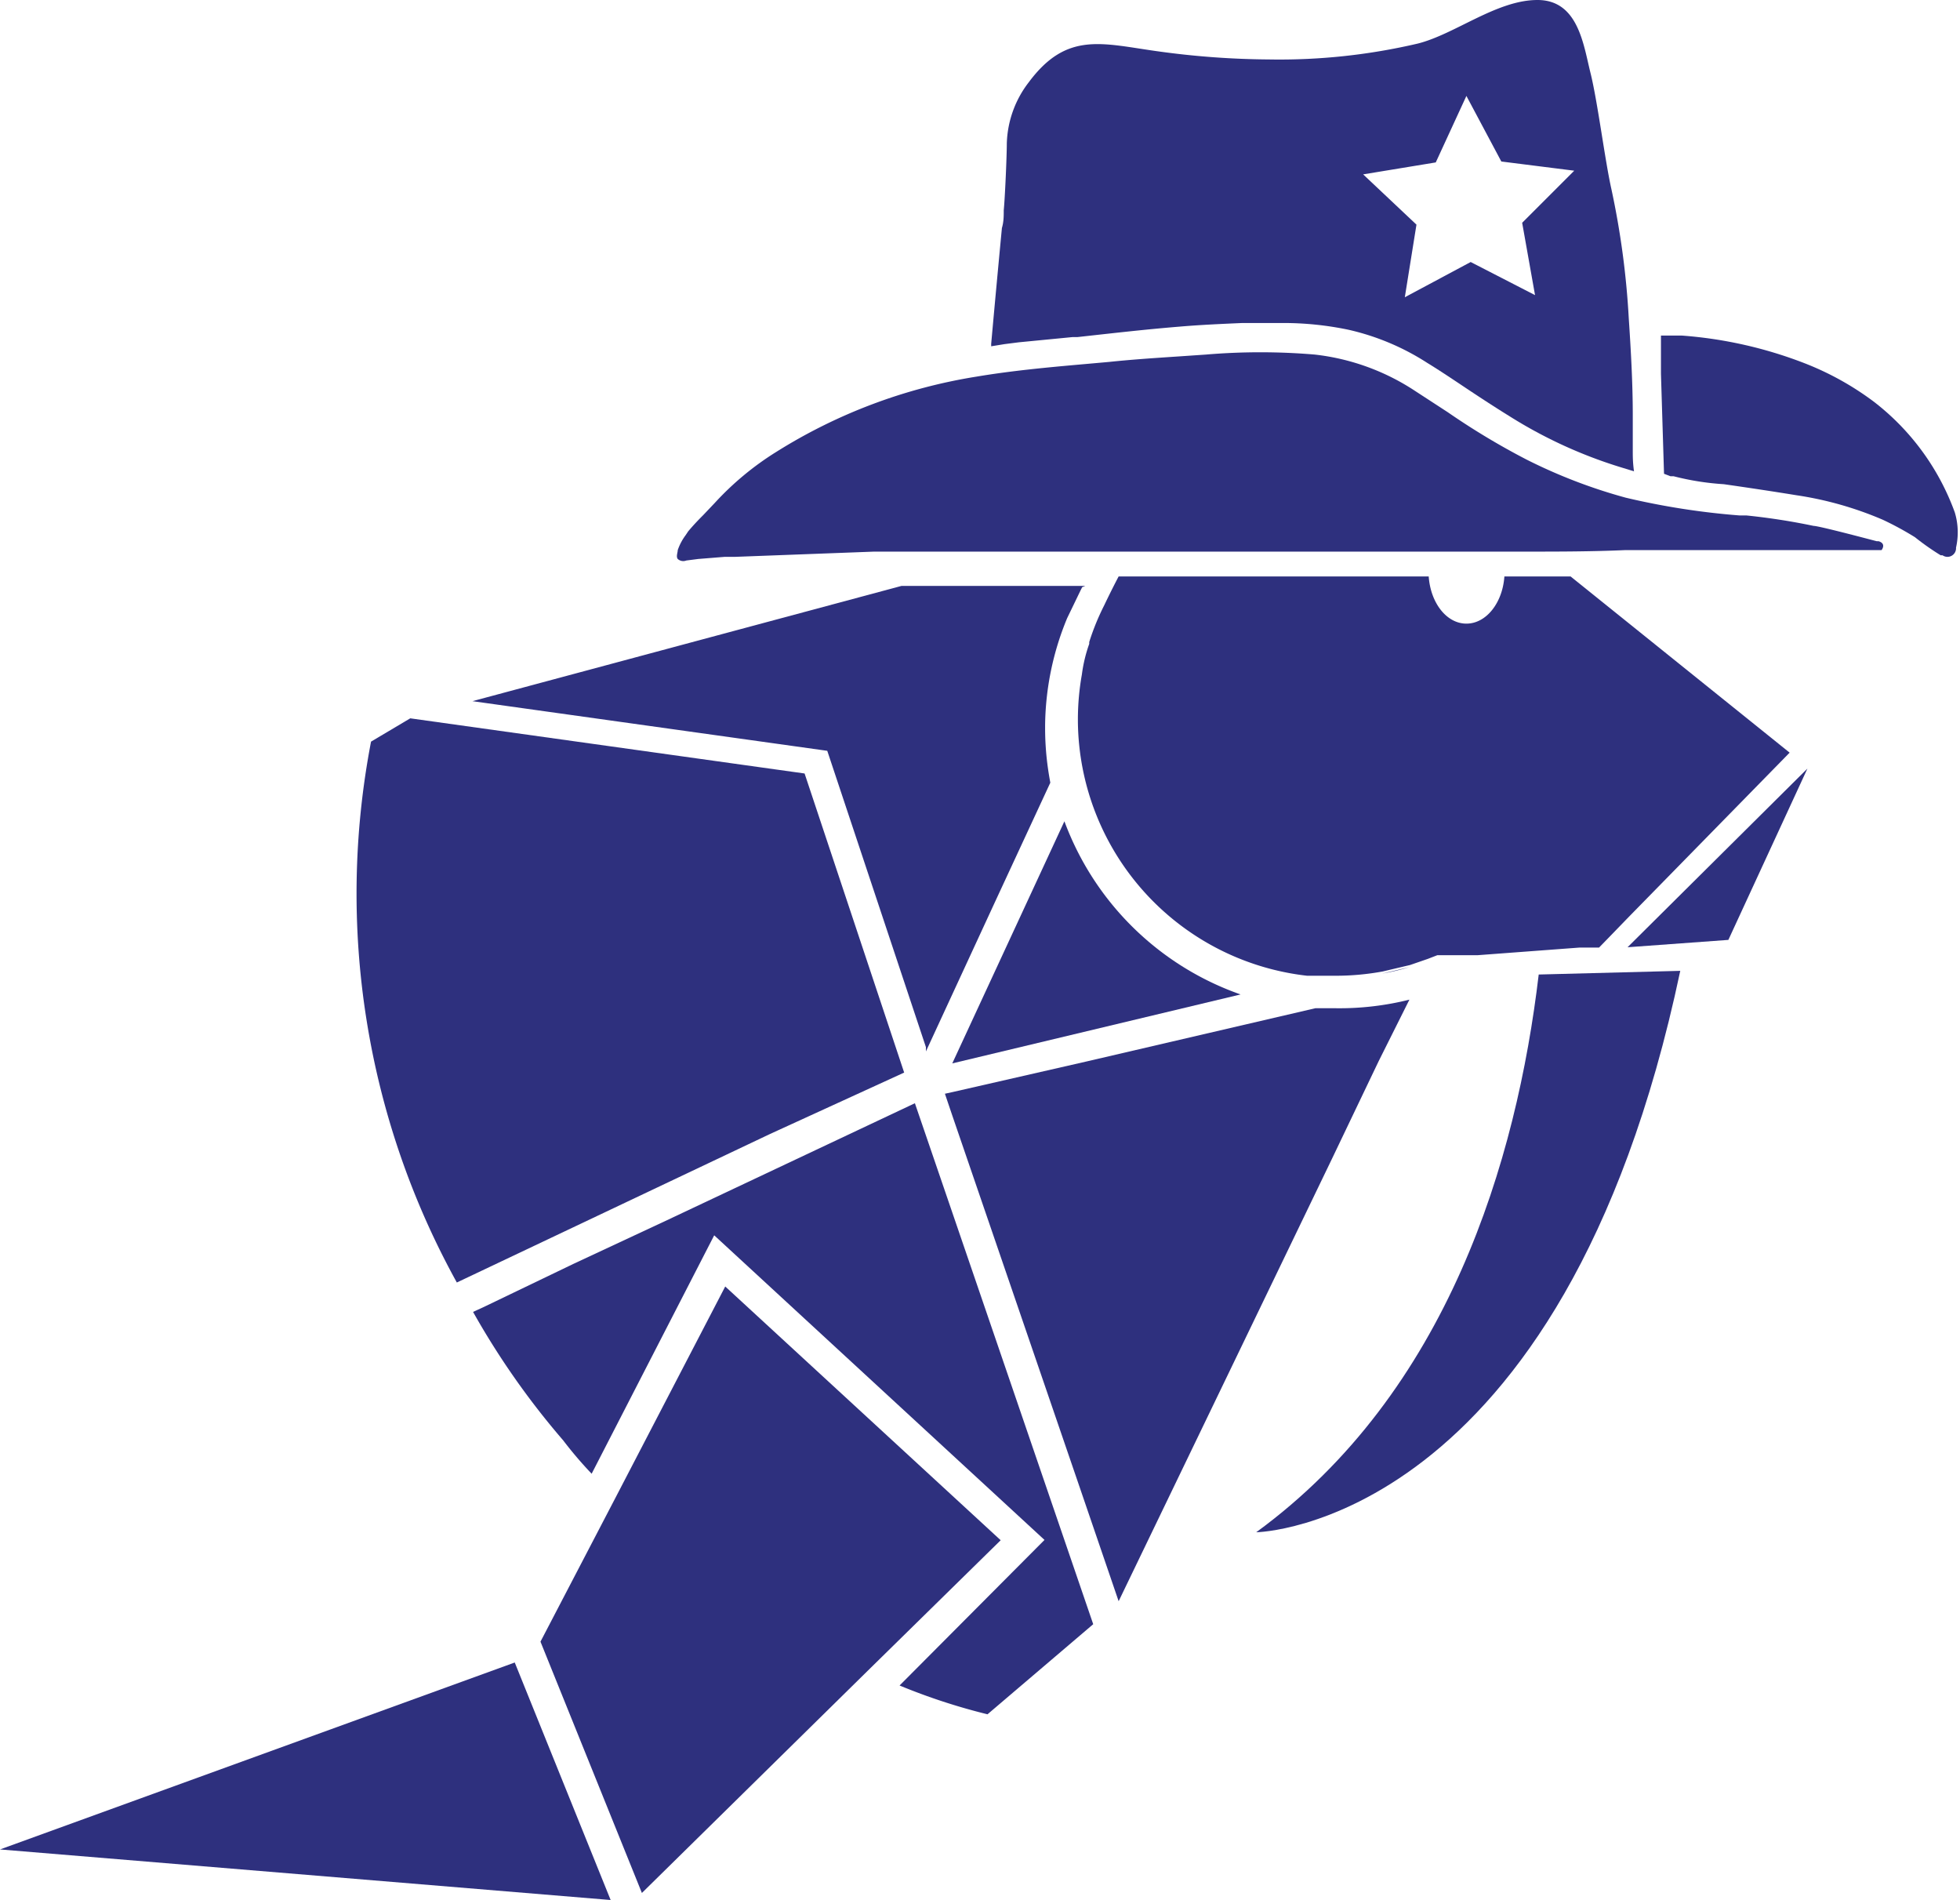 <svg xmlns="http://www.w3.org/2000/svg" viewBox="0 0 63.97 62"><defs><style>.cls-1{fill:#2e307e;}.cls-2{fill:none;}</style></defs><title>Asset 24</title><g id="Layer_2" data-name="Layer 2"><g id="Reversed_Logo" data-name="Reversed Logo"><path class="cls-1" d="M26.26,25.24l-12.87-1.8-1.28.76a26.24,26.24,0,0,0,2.8,17.65L25.14,37,29.51,35h0Z"/><polygon class="cls-1" points="18.75 41.26 18.75 41.26 21.72 39.86 18.75 41.26"/><path class="cls-1" d="M34.74,26.8l-3.66,7.9,9.41-2.25A9.47,9.47,0,0,1,34.74,26.8Z"/><line class="cls-1" x1="46.02" y1="32.58" x2="46.02" y2="32.58"/><path class="cls-1" d="M39,47.15"/><path class="cls-1" d="M46,31.56l-.89.21A8.33,8.33,0,0,0,46,31.56Z"/><polygon class="cls-1" points="38.8 17.96 38.8 17.96 38.8 17.96 38.8 17.96"/><polygon class="cls-1" points="53.12 30.91 56.41 30.67 58.99 25.08 53.12 30.91"/><path class="cls-1" d="M35.68,53,29.86,36l-8.14,3.84-3,1.4-2.87,1.38h0l-.41.19A25.62,25.62,0,0,0,18.38,47l0,0a12.94,12.94,0,0,0,.93,1.09l4-7.78,10.78,9.94L29.36,55a20,20,0,0,0,2.87.94Z"/><path class="cls-1" d="M61.31,17.66h-.06c-.31-.08-1.89-.5-2.06-.5h0A21.16,21.16,0,0,0,57,16.82l-.22,0a24.21,24.21,0,0,1-3.72-.58A17.29,17.29,0,0,1,49.83,15a23.68,23.68,0,0,1-2.58-1.55l-1.06-.69a7.45,7.45,0,0,0-3.28-1.19,21.1,21.1,0,0,0-3.55,0l-.88.06c-.75.05-1.52.1-2.28.18l-.9.08c-1.13.1-2.3.21-3.43.4a17.45,17.45,0,0,0-6.54,2.46,9.6,9.6,0,0,0-2,1.66l-.38.4c-.18.18-.34.35-.49.53l-.08.12a1.8,1.8,0,0,0-.26.49c0,.08-.06.21,0,.29a.27.27,0,0,0,.28.05l.39-.05.87-.07.35,0h0L28.53,18h1.21l2.72,0,1.71,0h.92l3.22,0c1.8,0,3.17,0,4.46,0l1.73,0,1.38,0c1.24,0,2.57,0,3.9,0,1.06,0,2.16,0,3.28-.05l1,0h0c.86,0,7.35,0,7.35,0S61.58,17.74,61.31,17.66Z"/><path class="cls-1" d="M63.8,16.72a8,8,0,0,0-2.64-3.61,9.51,9.51,0,0,0-2.27-1.26,13.89,13.89,0,0,0-4-.9l-.39,0h-.29V12.2l.1,3.26h0l.21.08.1,0a8.73,8.73,0,0,0,1.64.26c.77.11,1.57.23,2.37.36a11.37,11.37,0,0,1,2.82.8,10.16,10.16,0,0,1,1.05.57,8.28,8.28,0,0,0,.84.59h0l.06,0h0a.28.28,0,0,0,.44-.25h0A2.25,2.25,0,0,0,63.8,16.72Z"/><path class="cls-1" d="M35.42,19.12h-6l-14,3.76L27,24.5l3.22,9.67h0l0,.14,2.26-4.89,1.56-3.36-1.56,3.36,1.8-3.88q-.06-.32-.1-.64h0a9.45,9.45,0,0,1-.07-1.12s0-.07,0-.11h0a9.35,9.35,0,0,1,.72-3.5l.43-.89.06-.12h0Z"/><path class="cls-1" d="M51.26,18.81H49.1c-.06.86-.59,1.54-1.24,1.54s-1.17-.68-1.23-1.54H36.51c-.09.17-.27.52-.47.94a7.92,7.92,0,0,0-.49,1.2l0,.06a4.8,4.8,0,0,0-.24,1h0a8.39,8.39,0,0,0-.13,1.46h0s0,0,0,.07l0-.05,0,.05a8.43,8.43,0,0,0,7.48,8.3l.22,0c.24,0,.49,0,.73,0a8.47,8.47,0,0,0,1.52-.14l.89-.21.58-.2.31-.12.08,0h.09l.48,0h.06l.22,0,.38,0,3.34-.25.5,0h.13l.35-.36.61-.63.48-.49.48-.49,4.3-4.39Z"/><path class="cls-1" d="M43.59,32.9l-.66,0-7.48,1.74-4.38,1-.23.05.23.68,4.13,12.05,1.31,3.83,6.94-14.39h0L45,34.62l1-2A9.4,9.4,0,0,1,43.59,32.9Z"/><path class="cls-2" d="M46.64,18.81H49.1s-.07,1.41-1.24,1.54C47.87,20.35,46.8,20.44,46.64,18.81Z"/><path class="cls-1" d="M53.29,14.71q0-.59,0-1.18c0-1-.06-2.09-.13-3.13a27,27,0,0,0-.57-4.24c-.21-.94-.45-2.86-.68-3.78S51.51,0,50.18,0s-2.68,1.11-3.9,1.42a19.82,19.82,0,0,1-4.87.52,27.42,27.42,0,0,1-3.58-.26c-1.84-.25-3-.68-4.25,1a3.42,3.42,0,0,0-.72,2c0,.41-.06,1.78-.1,2.18,0,.19,0,.38-.06.58q-.18,1.89-.35,3.78s0,.06,0,.08l.43-.07.47-.06L35,11l.16,0c1.09-.12,2.21-.25,3.32-.34.69-.06,1.39-.09,2.07-.12l.74,0,.57,0a10.39,10.39,0,0,1,2.15.22,8,8,0,0,1,2.57,1.08c.44.27.87.56,1.29.84s.94.62,1.41.91a15.14,15.14,0,0,0,3.66,1.67l.39.12C53.29,15.09,53.29,14.9,53.29,14.71ZM50.1,9.63,48,8.55,45.85,9.7l.38-2.37L44.49,5.69l2.37-.39,1-2.17L49,5.27l2.38.3-1.7,1.7Z"/><path class="cls-1" d="M50.22,31.8C49.5,37.87,47.26,45.43,41,50c0,0,10-.15,13.84-18.32Z"/><polygon class="cls-1" points="16.8 54.25 0 60.35 19.93 62 16.8 54.25"/><polygon class="cls-1" points="23.67 41.98 20.1 48.85 17.64 53.57 20.95 61.77 28.33 54.51 32.66 50.26 23.67 41.98"/></g></g></svg>